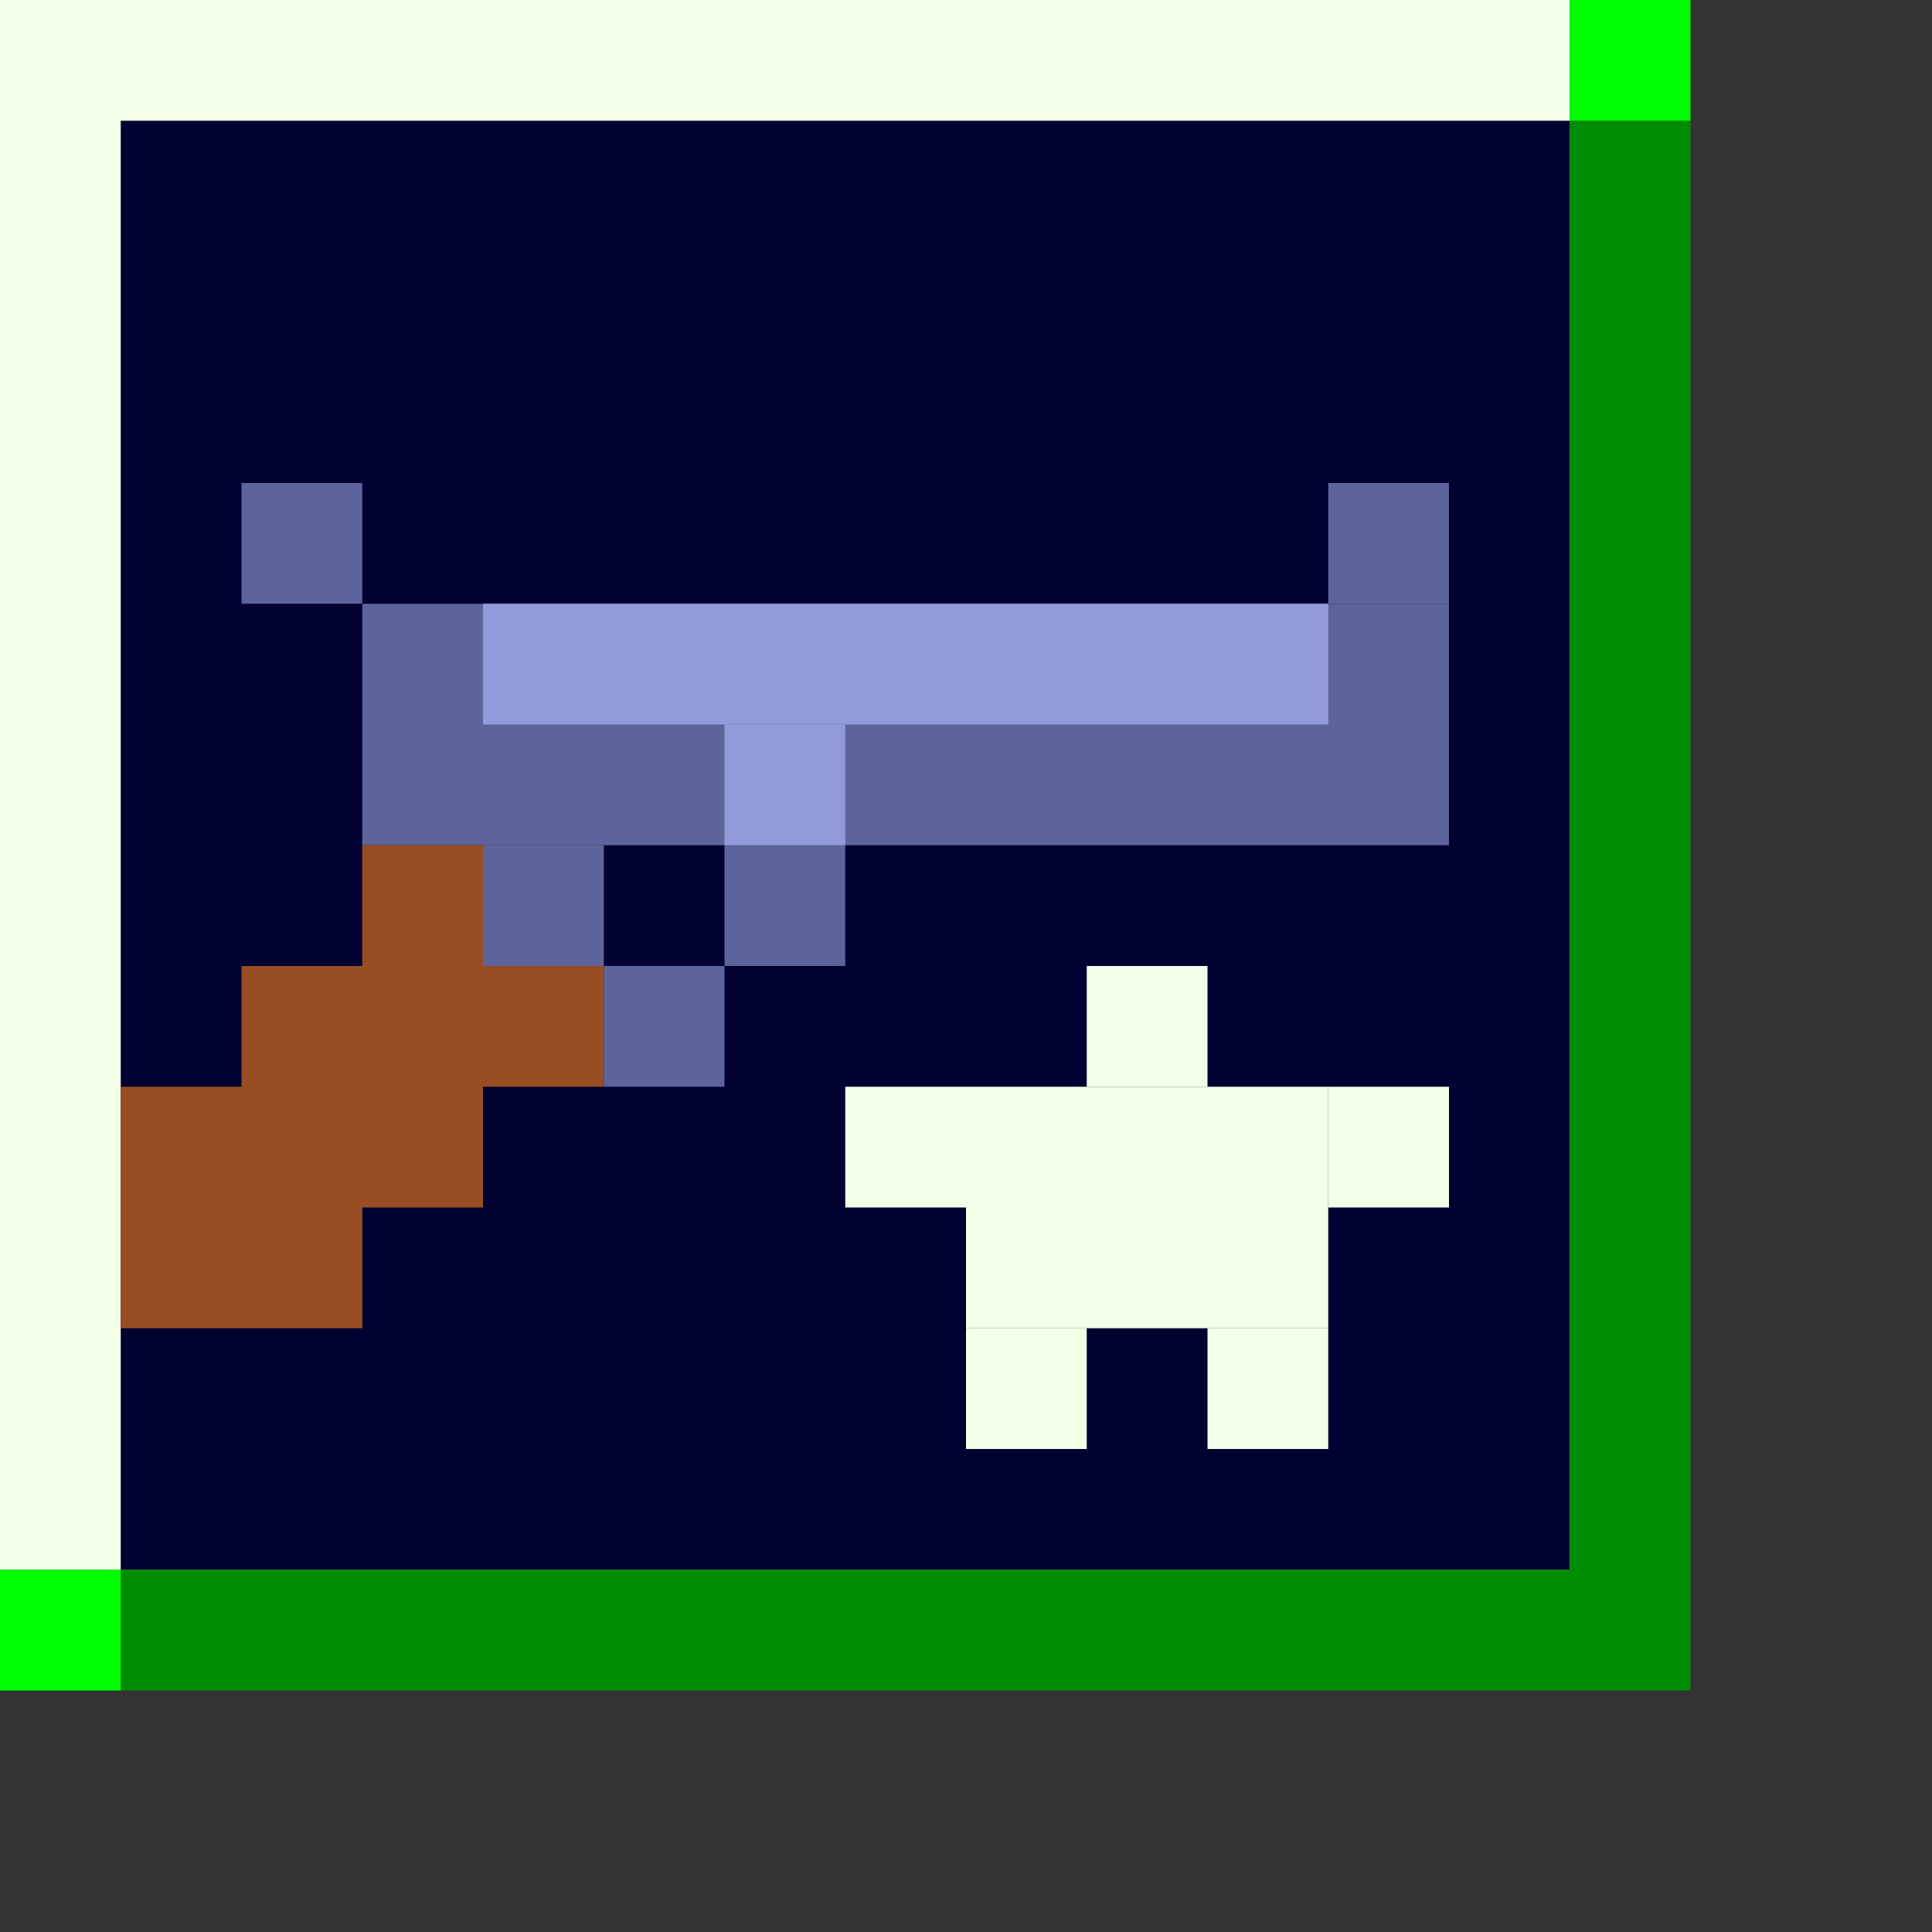 <?xml version="1.0" encoding="UTF-8" standalone="no"?>
<!-- Created with Inkscape (http://www.inkscape.org/) -->

<svg
   width="32"
   height="32"
   viewBox="0 0 32 32"
   version="1.1"
   id="svg1"
   inkscape:version="1.3 (0e150ed6c4, 2023-07-21)"
   sodipodi:docname="PolarStarIco.svg"
   xmlns:inkscape="http://www.inkscape.org/namespaces/inkscape"
   xmlns:sodipodi="http://sodipodi.sourceforge.net/DTD/sodipodi-0.dtd"
   xmlns="http://www.w3.org/2000/svg"
   xmlns:svg="http://www.w3.org/2000/svg">
  <rect x="0" y="0" width="32" height="32" fill="#333333" stroke="none"/>
  <sodipodi:namedview
     id="namedview1"
     pagecolor="#dadada"
     bordercolor="#000000"
     borderopacity="0.25"
     inkscape:showpageshadow="2"
     inkscape:pageopacity="0.0"
     inkscape:pagecheckerboard="true"
     inkscape:deskcolor="#d1d1d1"
     inkscape:document-units="px"
     showgrid="true"
     inkscape:zoom="25.124388"
     inkscape:cx="17.910884"
     inkscape:cy="20.557715"
     inkscape:window-width="1278"
     inkscape:window-height="1341"
     inkscape:window-x="1272"
     inkscape:window-y="0"
     inkscape:window-maximized="0"
     inkscape:current-layer="layer3">
    <inkscape:grid
       id="grid4"
       units="px"
       originx="0"
       originy="0"
       spacingx="1"
       spacingy="1"
       empcolor="#0099e5"
       empopacity="0.302"
       color="#0099e5"
       opacity="0.149"
       empspacing="4"
       dotted="false"
       gridanglex="30"
       gridanglez="30"
       visible="true" />
  </sodipodi:namedview>
  <defs
     id="defs1" />
  <g
     inkscape:label="Capa 1"
     inkscape:groupmode="layer"
     id="layer1"
     sodipodi:insensitive="true">
    <rect
       style="fill:#008c00;fill-opacity:1;stroke-width:0.695"
       id="rect1-7"
       width="26"
       height="26"
       x="2"
       y="2" />
    <rect
       style="fill:#f3ffe6;fill-opacity:1;stroke-width:0.695"
       id="rect1"
       width="26"
       height="26"
       x="0"
       y="0" />
    <rect
       style="fill:#00ff00;fill-opacity:1;stroke-width:0.102"
       id="rect2"
       width="2"
       height="2"
       x="26"
       y="0" />
    <rect
       style="fill:#00ff00;fill-opacity:1;stroke-width:0.102"
       id="rect2-9"
       width="2"
       height="2"
       x="1.110223e-16"
       y="26" />
    <rect
       style="fill:#000031;fill-opacity:1;stroke-width:2.766"
       id="rect3"
       width="24"
       height="24"
       x="2"
       y="2" />
  </g>
  <g
     inkscape:groupmode="layer"
     id="layer3"
     inkscape:label="Capa 2">
    <rect
       style="fill:#5d649b;fill-opacity:1;stroke-width:0.319"
       id="rect4"
       width="2"
       height="2"
       x="4"
       y="8" />
    <rect
       style="fill:#5d649b;fill-opacity:1;stroke-width:0.319"
       id="rect4-8"
       width="2"
       height="2"
       x="22"
       y="8" />
    <rect
       style="fill:#5d649b;fill-opacity:1;stroke-width:0.319"
       id="rect4-5"
       width="2"
       height="2"
       x="12"
       y="14" />
    <rect
       style="fill:#5d649b;fill-opacity:1;stroke-width:0.319"
       id="rect4-80"
       width="2"
       height="2"
       x="10"
       y="16" />
    <rect
       style="fill:#5d649b;fill-opacity:1;stroke-width:1.355"
       id="rect4-0"
       width="18"
       height="4"
       x="6"
       y="10"
       inkscape:transform-center-x="-12.179401"
       inkscape:transform-center-y="2.6269296" />
    <rect
       style="fill:#984e22;fill-opacity:1;stroke-width:1.962"
       id="rect5"
       width="4"
       height="4"
       x="2"
       y="18" />
    <rect
       style="fill:#984e22;fill-opacity:1;stroke-width:1.962"
       id="rect5-1"
       width="4"
       height="4"
       x="4"
       y="16" />
    <rect
       style="fill:#984e22;fill-opacity:1;stroke-width:1.962"
       id="rect5-1-6"
       width="4"
       height="4"
       x="6"
       y="14" />
    <rect
       style="fill:#5d649b;fill-opacity:1;stroke-width:0.319"
       id="rect4-2"
       width="2"
       height="2"
       x="8"
       y="14" />
    <rect
       style="fill:#919bd9;fill-opacity:1;stroke-width:0.845"
       id="rect4-21"
       width="14"
       height="2"
       x="8"
       y="10" />
    <rect
       style="fill:#919bd9;fill-opacity:1;stroke-width:0.319"
       id="rect4-21-4"
       width="2"
       height="2"
       x="12"
       y="12" />
    <rect
       style="fill:#f3ffe6;fill-opacity:1;stroke-width:0.131"
       id="rect1-2"
       width="6"
       height="4"
       x="16"
       y="18" />
    <rect
       style="fill:#f3ffe6;fill-opacity:1;stroke-width:0.053"
       id="rect1-2-1"
       width="2"
       height="2"
       x="16"
       y="22" />
    <rect
       style="fill:#f3ffe6;fill-opacity:1;stroke-width:0.053"
       id="rect1-2-1-6"
       width="2"
       height="2"
       x="20"
       y="22" />
    <rect
       style="fill:#f3ffe6;fill-opacity:1;stroke-width:0.053"
       id="rect1-2-1-2"
       width="2"
       height="2"
       x="22"
       y="18" />
    <rect
       style="fill:#f3ffe6;fill-opacity:1;stroke-width:0.053"
       id="rect1-2-1-4"
       width="2"
       height="2"
       x="18"
       y="16" />
    <rect
       style="fill:#f3ffe6;fill-opacity:1;stroke-width:0.053"
       id="rect1-2-1-3"
       width="2"
       height="2"
       x="14"
       y="18" />
  </g>
</svg>
